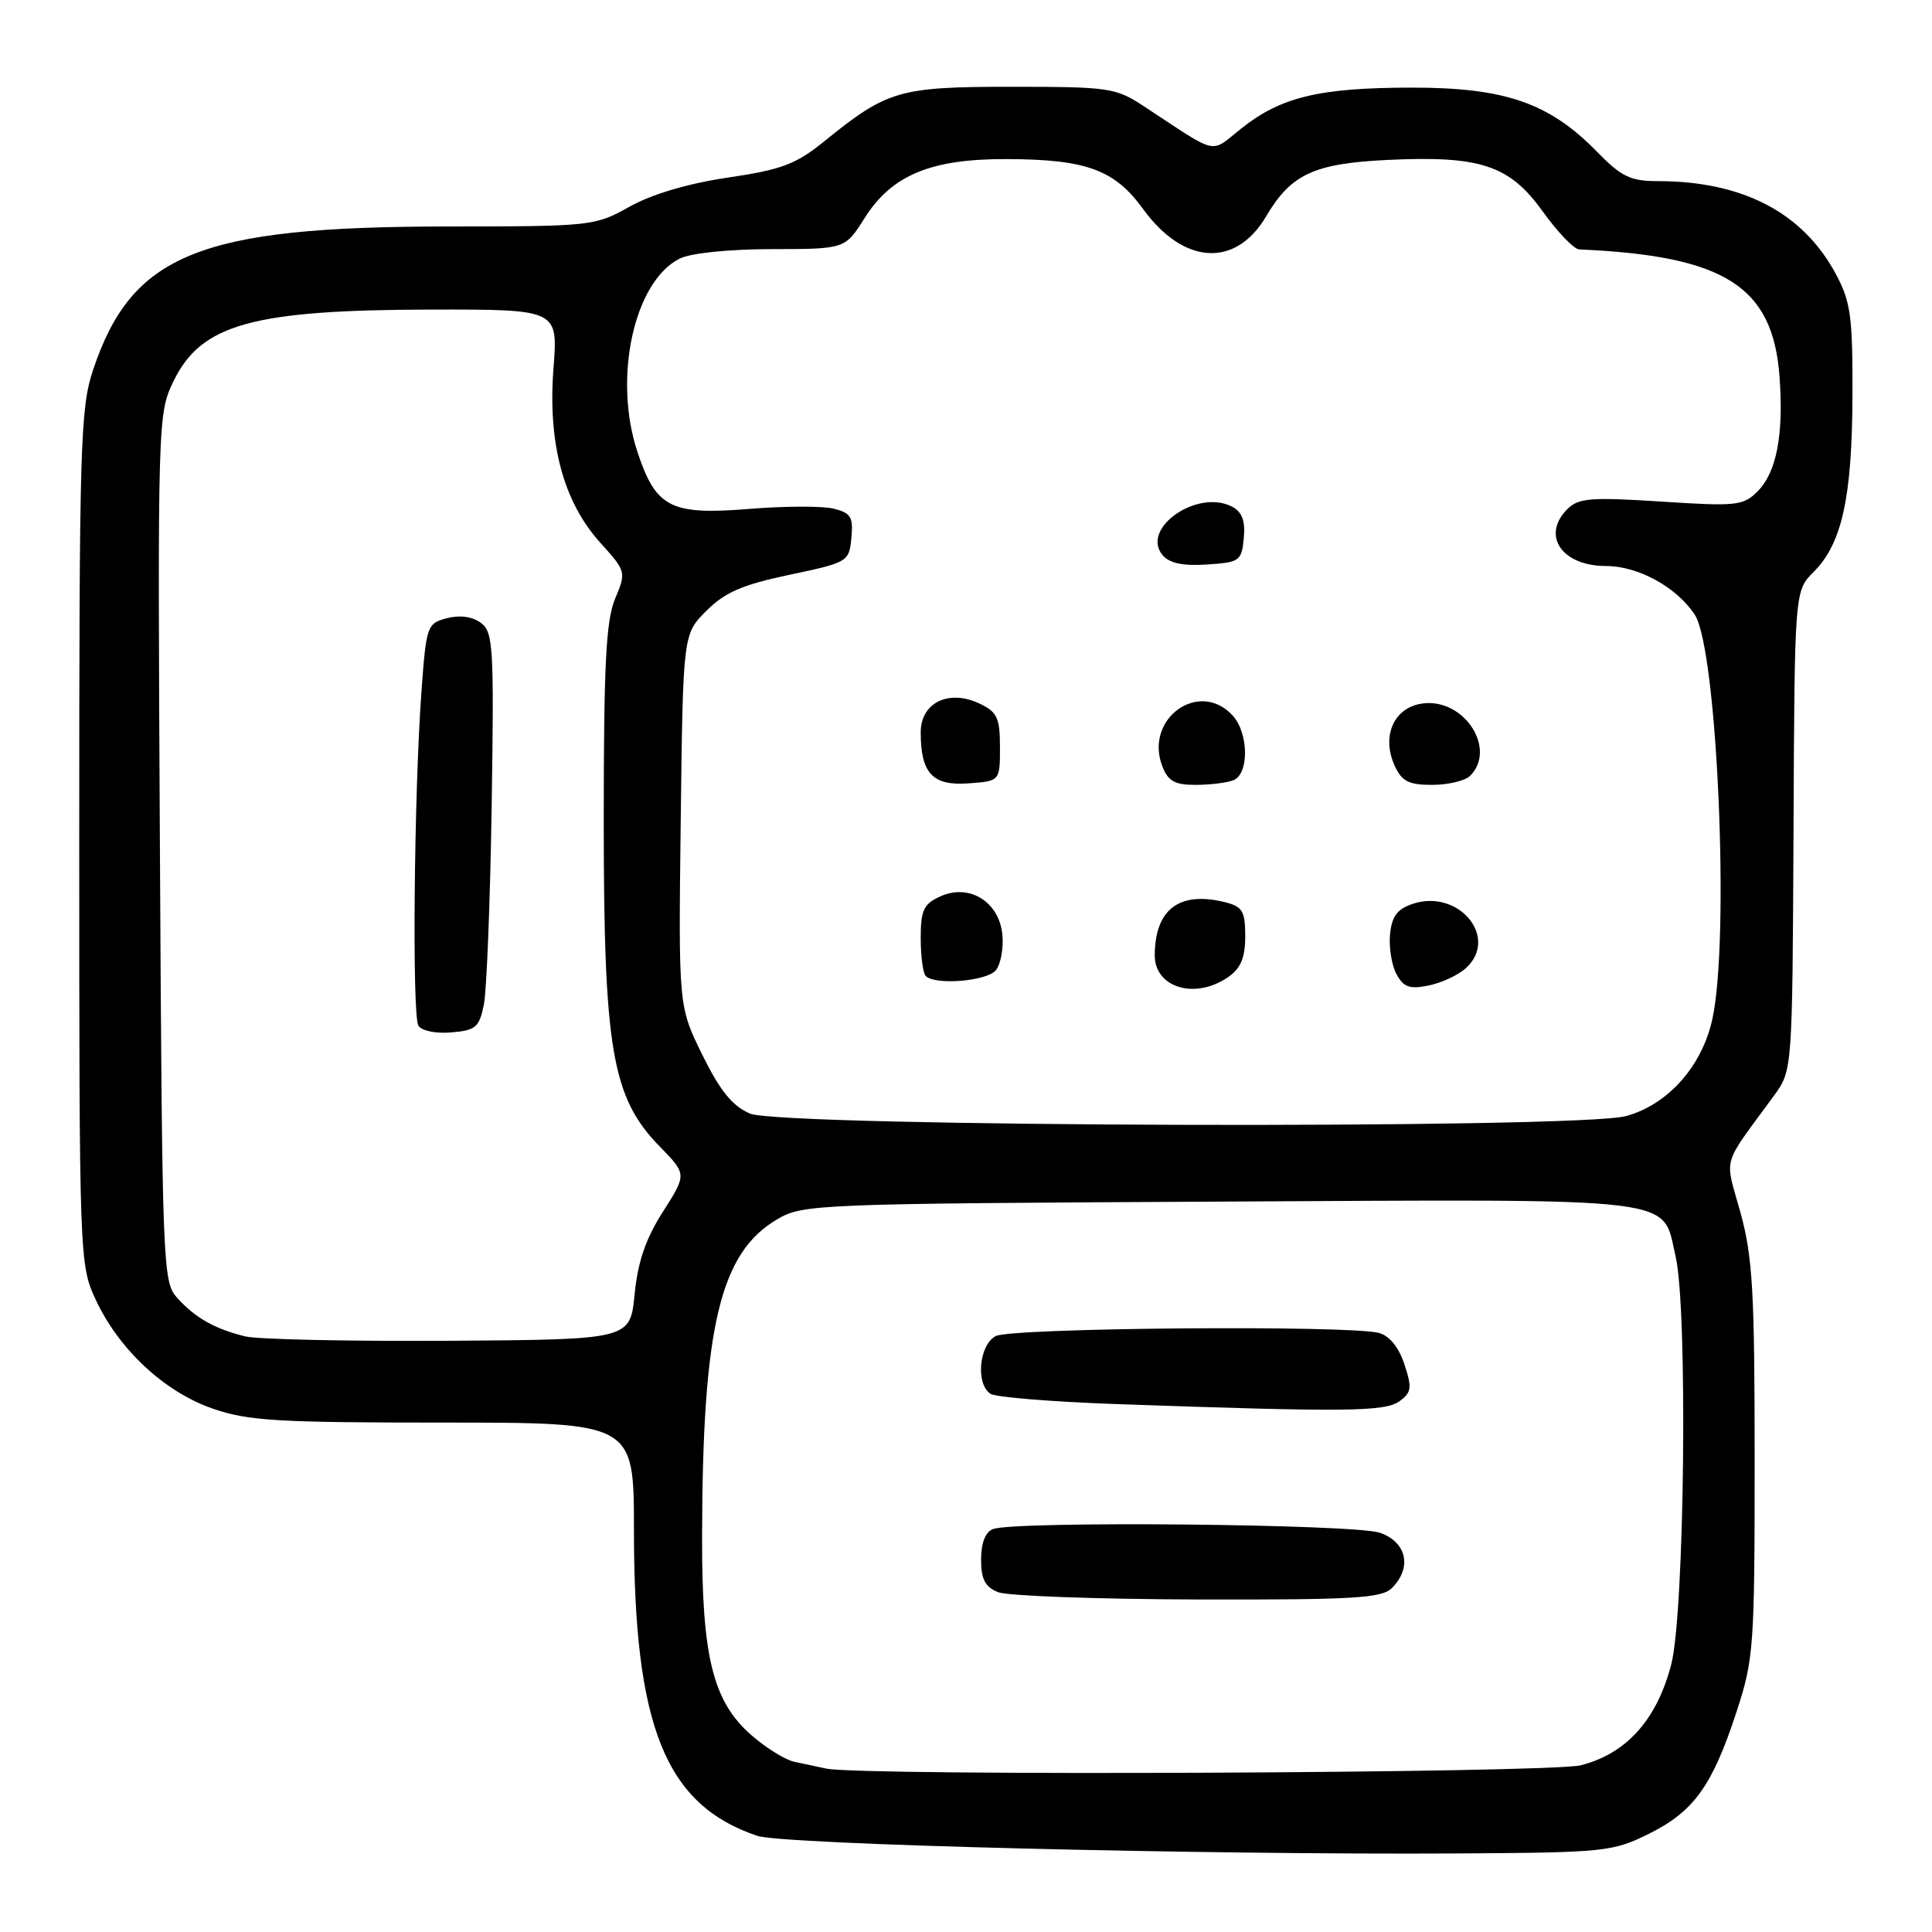 <?xml version="1.0" encoding="UTF-8" standalone="no"?>
<!DOCTYPE svg PUBLIC "-//W3C//DTD SVG 1.1//EN" "http://www.w3.org/Graphics/SVG/1.1/DTD/svg11.dtd" >
<svg xmlns="http://www.w3.org/2000/svg" xmlns:xlink="http://www.w3.org/1999/xlink" version="1.1" viewBox="0 0 256 256">
 <g >
 <path fill="currentColor"
d=" M 218.50 242.98 C 224.45 240.03 226.89 236.63 230.10 226.82 C 232.38 219.86 232.50 218.24 232.50 193.50 C 232.50 171.13 232.24 166.55 230.62 160.67 C 228.52 153.05 228.00 154.84 235.07 145.17 C 237.50 141.83 237.50 141.83 237.65 110.07 C 237.79 78.30 237.79 78.30 240.33 75.77 C 244.07 72.02 245.41 65.94 245.46 52.50 C 245.50 41.97 245.23 39.99 243.28 36.35 C 238.91 28.17 230.92 24.00 219.65 24.00 C 216.03 24.00 214.84 23.42 211.56 20.06 C 205.27 13.62 199.37 11.59 187.00 11.61 C 174.79 11.63 169.73 12.85 164.48 17.02 C 160.25 20.38 161.64 20.70 151.57 14.08 C 147.84 11.63 146.99 11.50 134.07 11.50 C 119.09 11.50 117.58 11.94 109.15 18.78 C 105.45 21.77 103.54 22.49 96.45 23.53 C 91.17 24.31 86.39 25.73 83.43 27.38 C 78.83 29.96 78.42 30.00 59.12 30.01 C 26.41 30.04 17.47 33.67 12.34 49.00 C 10.64 54.08 10.50 58.80 10.50 111.00 C 10.50 166.70 10.53 167.57 12.65 172.15 C 15.71 178.76 21.74 184.40 28.13 186.63 C 32.83 188.27 36.66 188.50 58.75 188.50 C 84.00 188.50 84.00 188.50 84.00 202.68 C 84.00 228.80 88.16 239.14 100.34 243.26 C 103.72 244.41 159.58 245.80 193.50 245.59 C 212.65 245.47 213.71 245.36 218.50 242.98 Z  M 109.50 234.35 C 108.40 234.11 106.50 233.71 105.27 233.45 C 104.04 233.19 101.46 231.59 99.53 229.89 C 94.46 225.44 92.99 219.52 93.03 203.57 C 93.08 175.75 95.40 166.01 103.00 161.55 C 106.40 159.56 108.11 159.49 161.60 159.22 C 223.64 158.90 220.17 158.48 222.03 166.50 C 223.65 173.52 223.22 213.72 221.45 220.54 C 219.54 227.89 215.50 232.38 209.45 233.91 C 205.30 234.95 114.26 235.35 109.50 234.35 Z  M 184.43 210.43 C 187.14 207.72 186.41 204.34 182.85 203.10 C 179.52 201.94 134.45 201.51 131.58 202.61 C 130.57 203.00 130.00 204.44 130.00 206.64 C 130.00 209.26 130.53 210.28 132.25 210.97 C 133.49 211.47 145.38 211.90 158.68 211.94 C 179.38 211.99 183.08 211.77 184.43 210.43 Z  M 185.44 185.67 C 187.04 184.50 187.12 183.89 186.09 180.77 C 185.35 178.52 184.10 176.99 182.71 176.62 C 178.78 175.57 133.99 175.93 131.93 177.04 C 129.72 178.22 129.26 183.40 131.25 184.69 C 131.94 185.14 139.47 185.75 148.00 186.05 C 178.30 187.12 183.52 187.07 185.44 185.67 Z  M 32.50 177.08 C 28.48 176.10 25.88 174.63 23.49 171.99 C 21.56 169.86 21.49 168.05 21.19 112.33 C 20.88 55.66 20.91 54.82 22.98 50.53 C 26.66 42.94 33.44 41.06 57.22 41.02 C 73.94 41.00 73.94 41.00 73.34 48.79 C 72.57 58.74 74.65 66.50 79.54 71.91 C 82.97 75.71 82.99 75.78 81.50 79.34 C 80.30 82.22 80.00 88.05 80.00 108.74 C 80.00 139.09 81.09 145.43 87.40 151.90 C 91.01 155.59 91.01 155.59 87.85 160.55 C 85.56 164.13 84.52 167.16 84.09 171.50 C 83.50 177.50 83.50 177.50 59.50 177.66 C 46.30 177.74 34.15 177.48 32.50 177.08 Z  M 64.11 133.14 C 64.49 131.29 64.95 119.44 65.15 106.81 C 65.47 85.60 65.36 83.74 63.70 82.52 C 62.56 81.69 60.90 81.47 59.20 81.92 C 56.59 82.61 56.48 82.94 55.85 91.57 C 54.86 105.05 54.59 134.53 55.44 135.90 C 55.86 136.59 57.74 136.98 59.81 136.80 C 63.03 136.53 63.50 136.13 64.11 133.14 Z  M 99.36 147.55 C 97.03 146.54 95.40 144.52 93.06 139.77 C 89.90 133.35 89.90 133.35 90.20 108.69 C 90.50 84.03 90.50 84.03 93.61 80.93 C 96.06 78.48 98.37 77.48 104.61 76.16 C 112.36 74.53 112.51 74.44 112.81 71.28 C 113.08 68.52 112.75 67.97 110.47 67.40 C 109.02 67.04 104.00 67.05 99.33 67.43 C 88.87 68.28 86.92 67.29 84.47 59.90 C 81.21 50.10 84.00 37.33 90.05 34.27 C 91.49 33.54 96.51 33.02 102.24 33.01 C 111.97 33.00 111.97 33.00 114.55 28.92 C 118.17 23.18 123.35 21.03 133.50 21.08 C 143.96 21.12 147.70 22.50 151.46 27.69 C 156.85 35.11 163.73 35.52 167.78 28.65 C 171.07 23.07 174.12 21.66 183.88 21.19 C 196.18 20.61 200.01 21.88 204.42 28.02 C 206.39 30.76 208.56 33.02 209.25 33.05 C 228.57 33.89 234.93 37.94 235.80 49.95 C 236.36 57.65 235.40 62.60 232.87 65.13 C 230.99 67.01 230.06 67.11 220.11 66.46 C 210.77 65.86 209.16 65.99 207.69 67.45 C 204.19 70.95 206.94 75.00 212.82 75.00 C 217.09 75.01 222.17 77.80 224.57 81.46 C 227.54 86.00 229.22 124.23 226.91 134.97 C 225.57 141.23 221.05 146.34 215.49 147.88 C 209.15 149.64 103.47 149.34 99.36 147.55 Z  M 162.78 129.44 C 164.42 128.29 165.00 126.88 165.00 124.05 C 165.00 120.75 164.64 120.13 162.37 119.56 C 156.30 118.03 153.05 120.45 153.01 126.55 C 152.98 130.90 158.40 132.51 162.78 129.44 Z  M 194.23 128.29 C 198.68 124.27 193.31 117.74 187.21 119.76 C 185.15 120.44 184.43 121.40 184.19 123.78 C 184.02 125.50 184.40 127.88 185.03 129.06 C 185.97 130.81 186.77 131.10 189.28 130.59 C 190.98 130.25 193.21 129.22 194.23 128.29 Z  M 131.95 128.57 C 132.60 127.78 132.99 125.65 132.82 123.85 C 132.40 119.48 128.42 117.03 124.59 118.78 C 122.38 119.78 122.00 120.60 122.00 124.31 C 122.00 126.71 122.30 128.97 122.67 129.33 C 123.91 130.58 130.75 130.01 131.95 128.57 Z  M 132.50 99.01 C 132.50 95.14 132.14 94.35 129.84 93.25 C 125.74 91.28 122.00 93.09 122.00 97.04 C 122.00 102.46 123.57 104.15 128.31 103.80 C 132.50 103.50 132.50 103.50 132.50 99.01 Z  M 163.42 103.39 C 165.52 102.58 165.48 97.19 163.35 94.83 C 158.94 89.97 151.61 95.20 154.00 101.50 C 154.76 103.50 155.64 104.00 158.39 104.00 C 160.29 104.00 162.55 103.73 163.42 103.39 Z  M 194.80 102.80 C 198.32 99.28 194.13 92.66 188.71 93.19 C 184.79 93.57 182.97 97.43 184.80 101.46 C 185.75 103.54 186.66 104.00 189.78 104.00 C 191.88 104.00 194.14 103.46 194.80 102.80 Z  M 164.81 71.32 C 165.03 69.05 164.59 67.85 163.30 67.16 C 158.72 64.71 151.09 69.99 154.04 73.55 C 154.94 74.63 156.71 75.01 159.91 74.80 C 164.26 74.52 164.52 74.34 164.81 71.32 Z "/>
</g>
</svg>